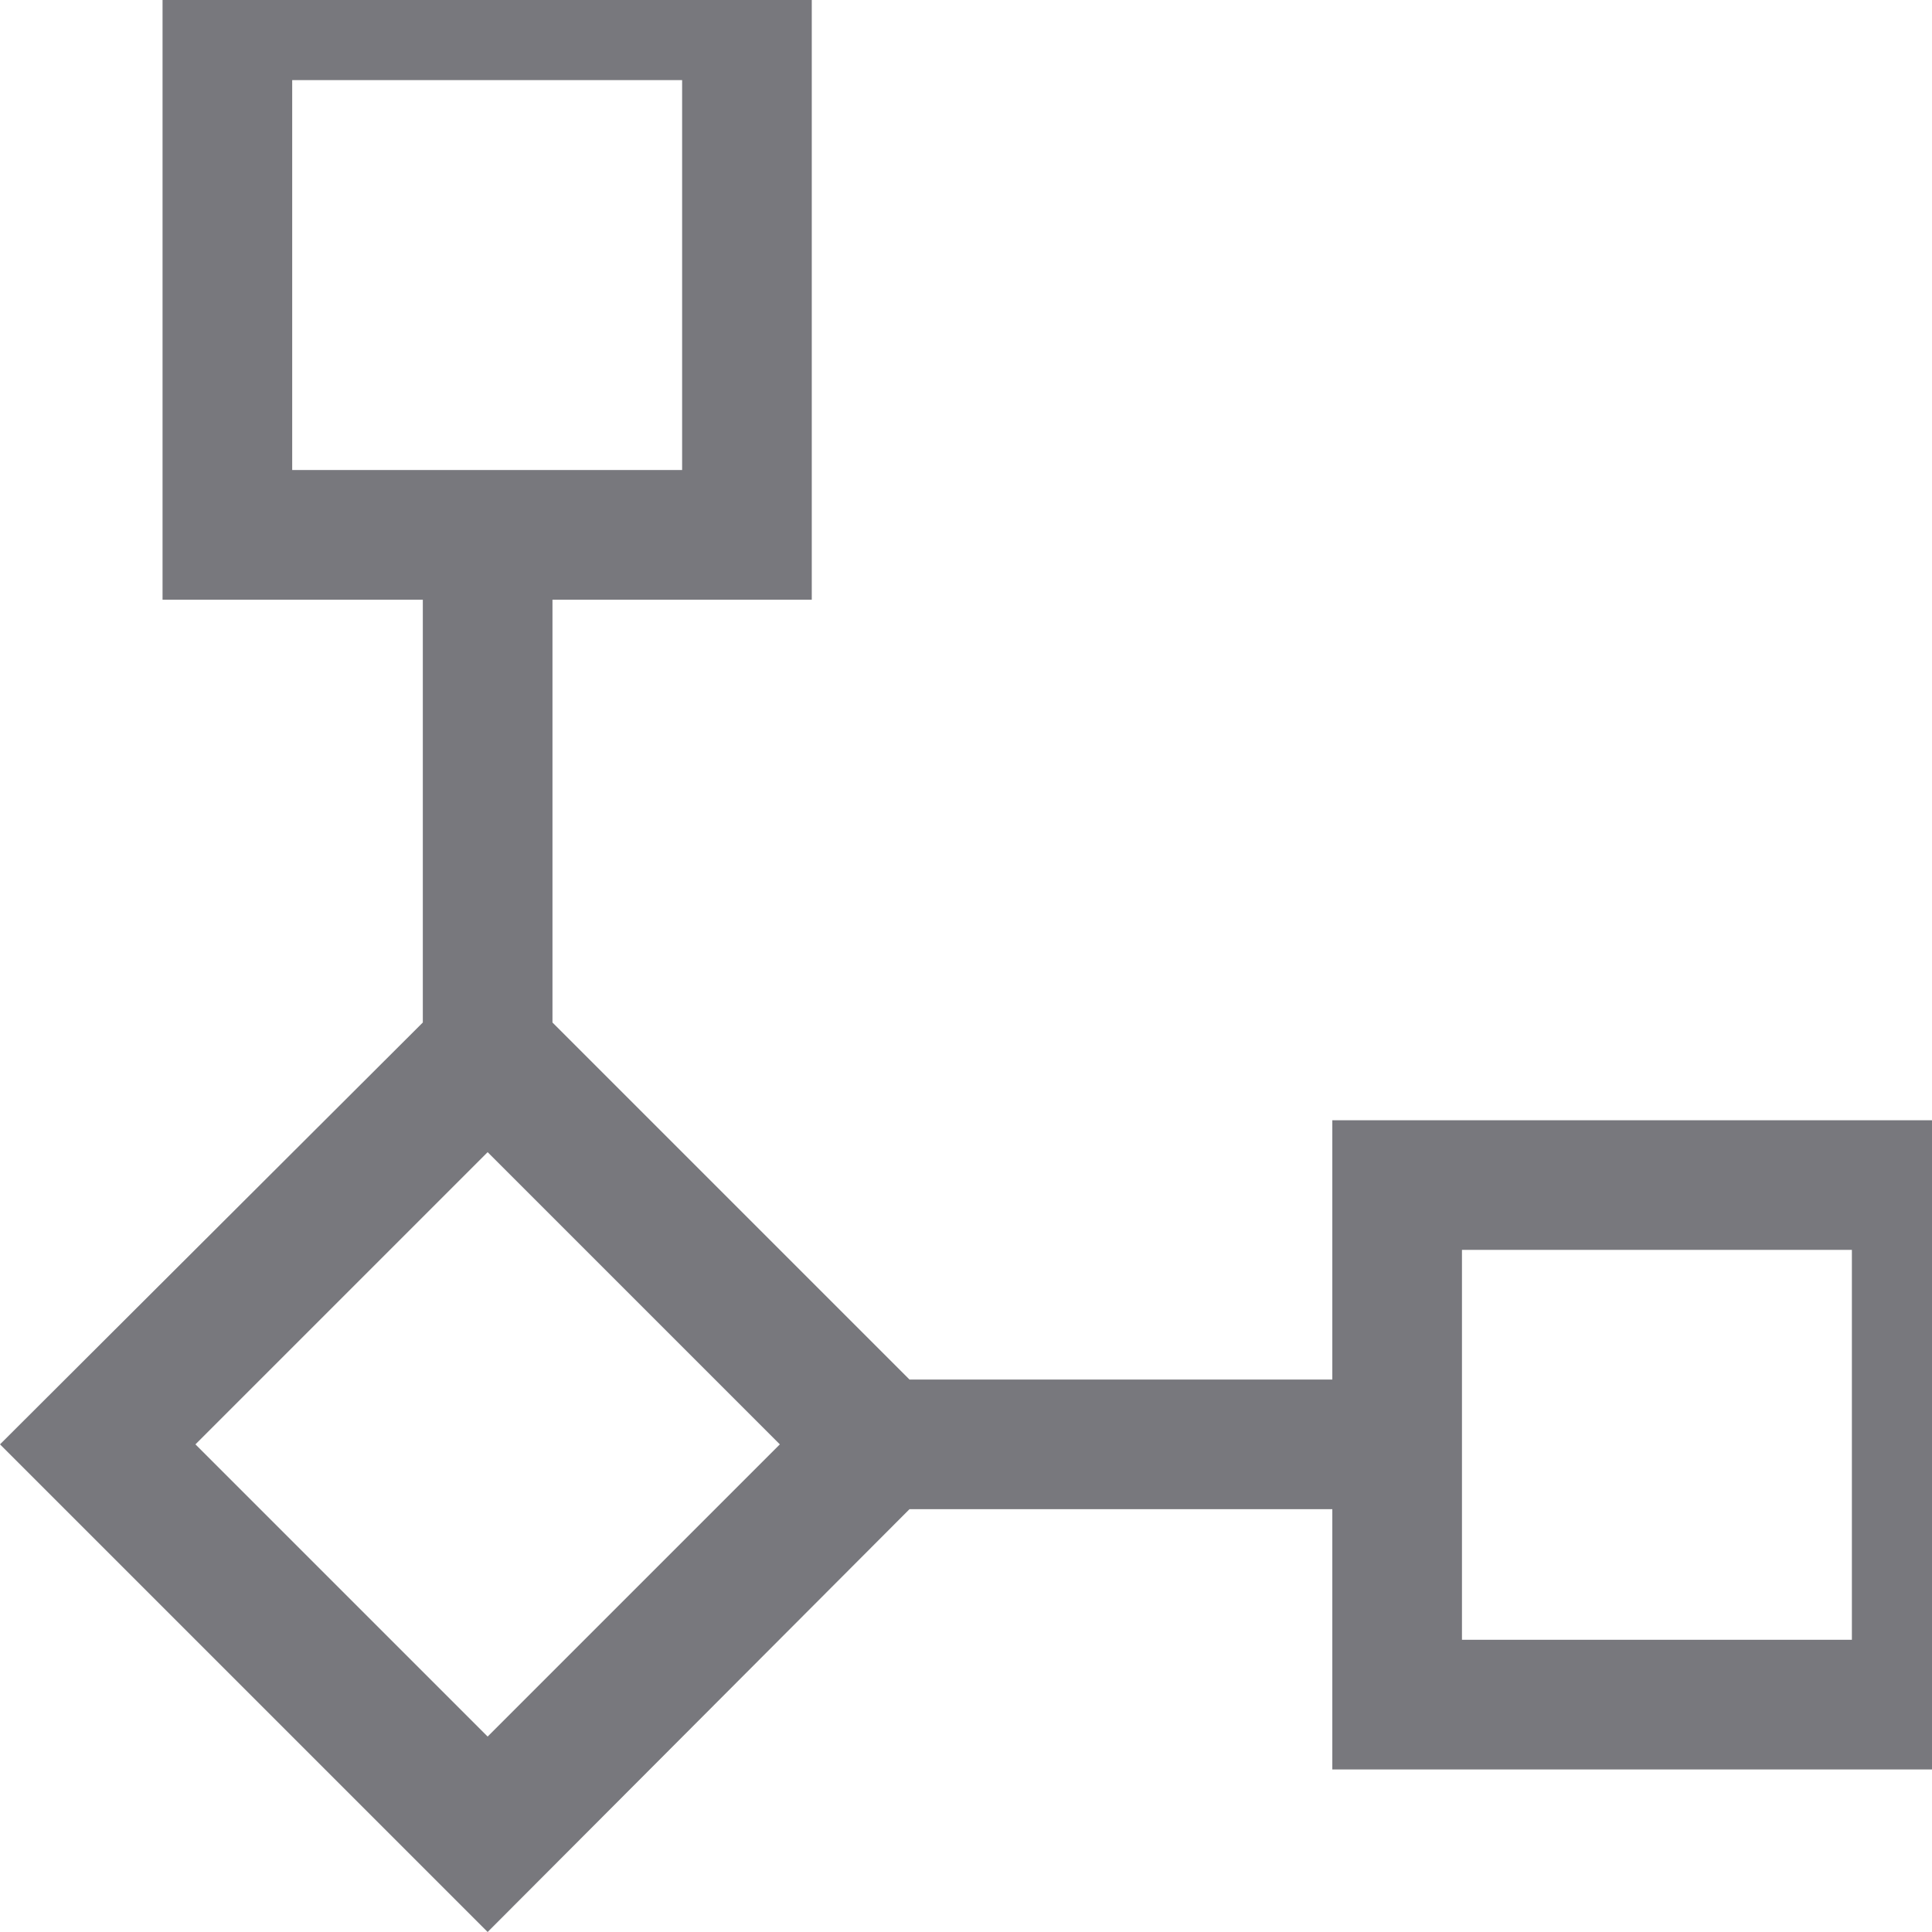 <svg xmlns="http://www.w3.org/2000/svg" viewBox="0 0 31 31">
                                
                            
    <path d="M1954.84 912.084V390.708H2476.21V912.084H1954.84ZM652.043 1042.75L261.335 652.043L652.043 261.335L1042.75 652.043L652.043 1042.75ZM912.084 1954.84V2476.21H390.708V1954.84H912.084ZM1781.48 738.724V1085.44H2649.57V217.348H1781.48V565.363H1216.11L652.043 0L0 652.043L565.363 1216.11V1781.48H217.348V2649.57H1085.44V1781.48H738.724V1216.11L1216.11 738.724H1781.48Z" transform="translate(0 31) scale(0.012 -0.012)" fill="#78787D"></path>
</svg>